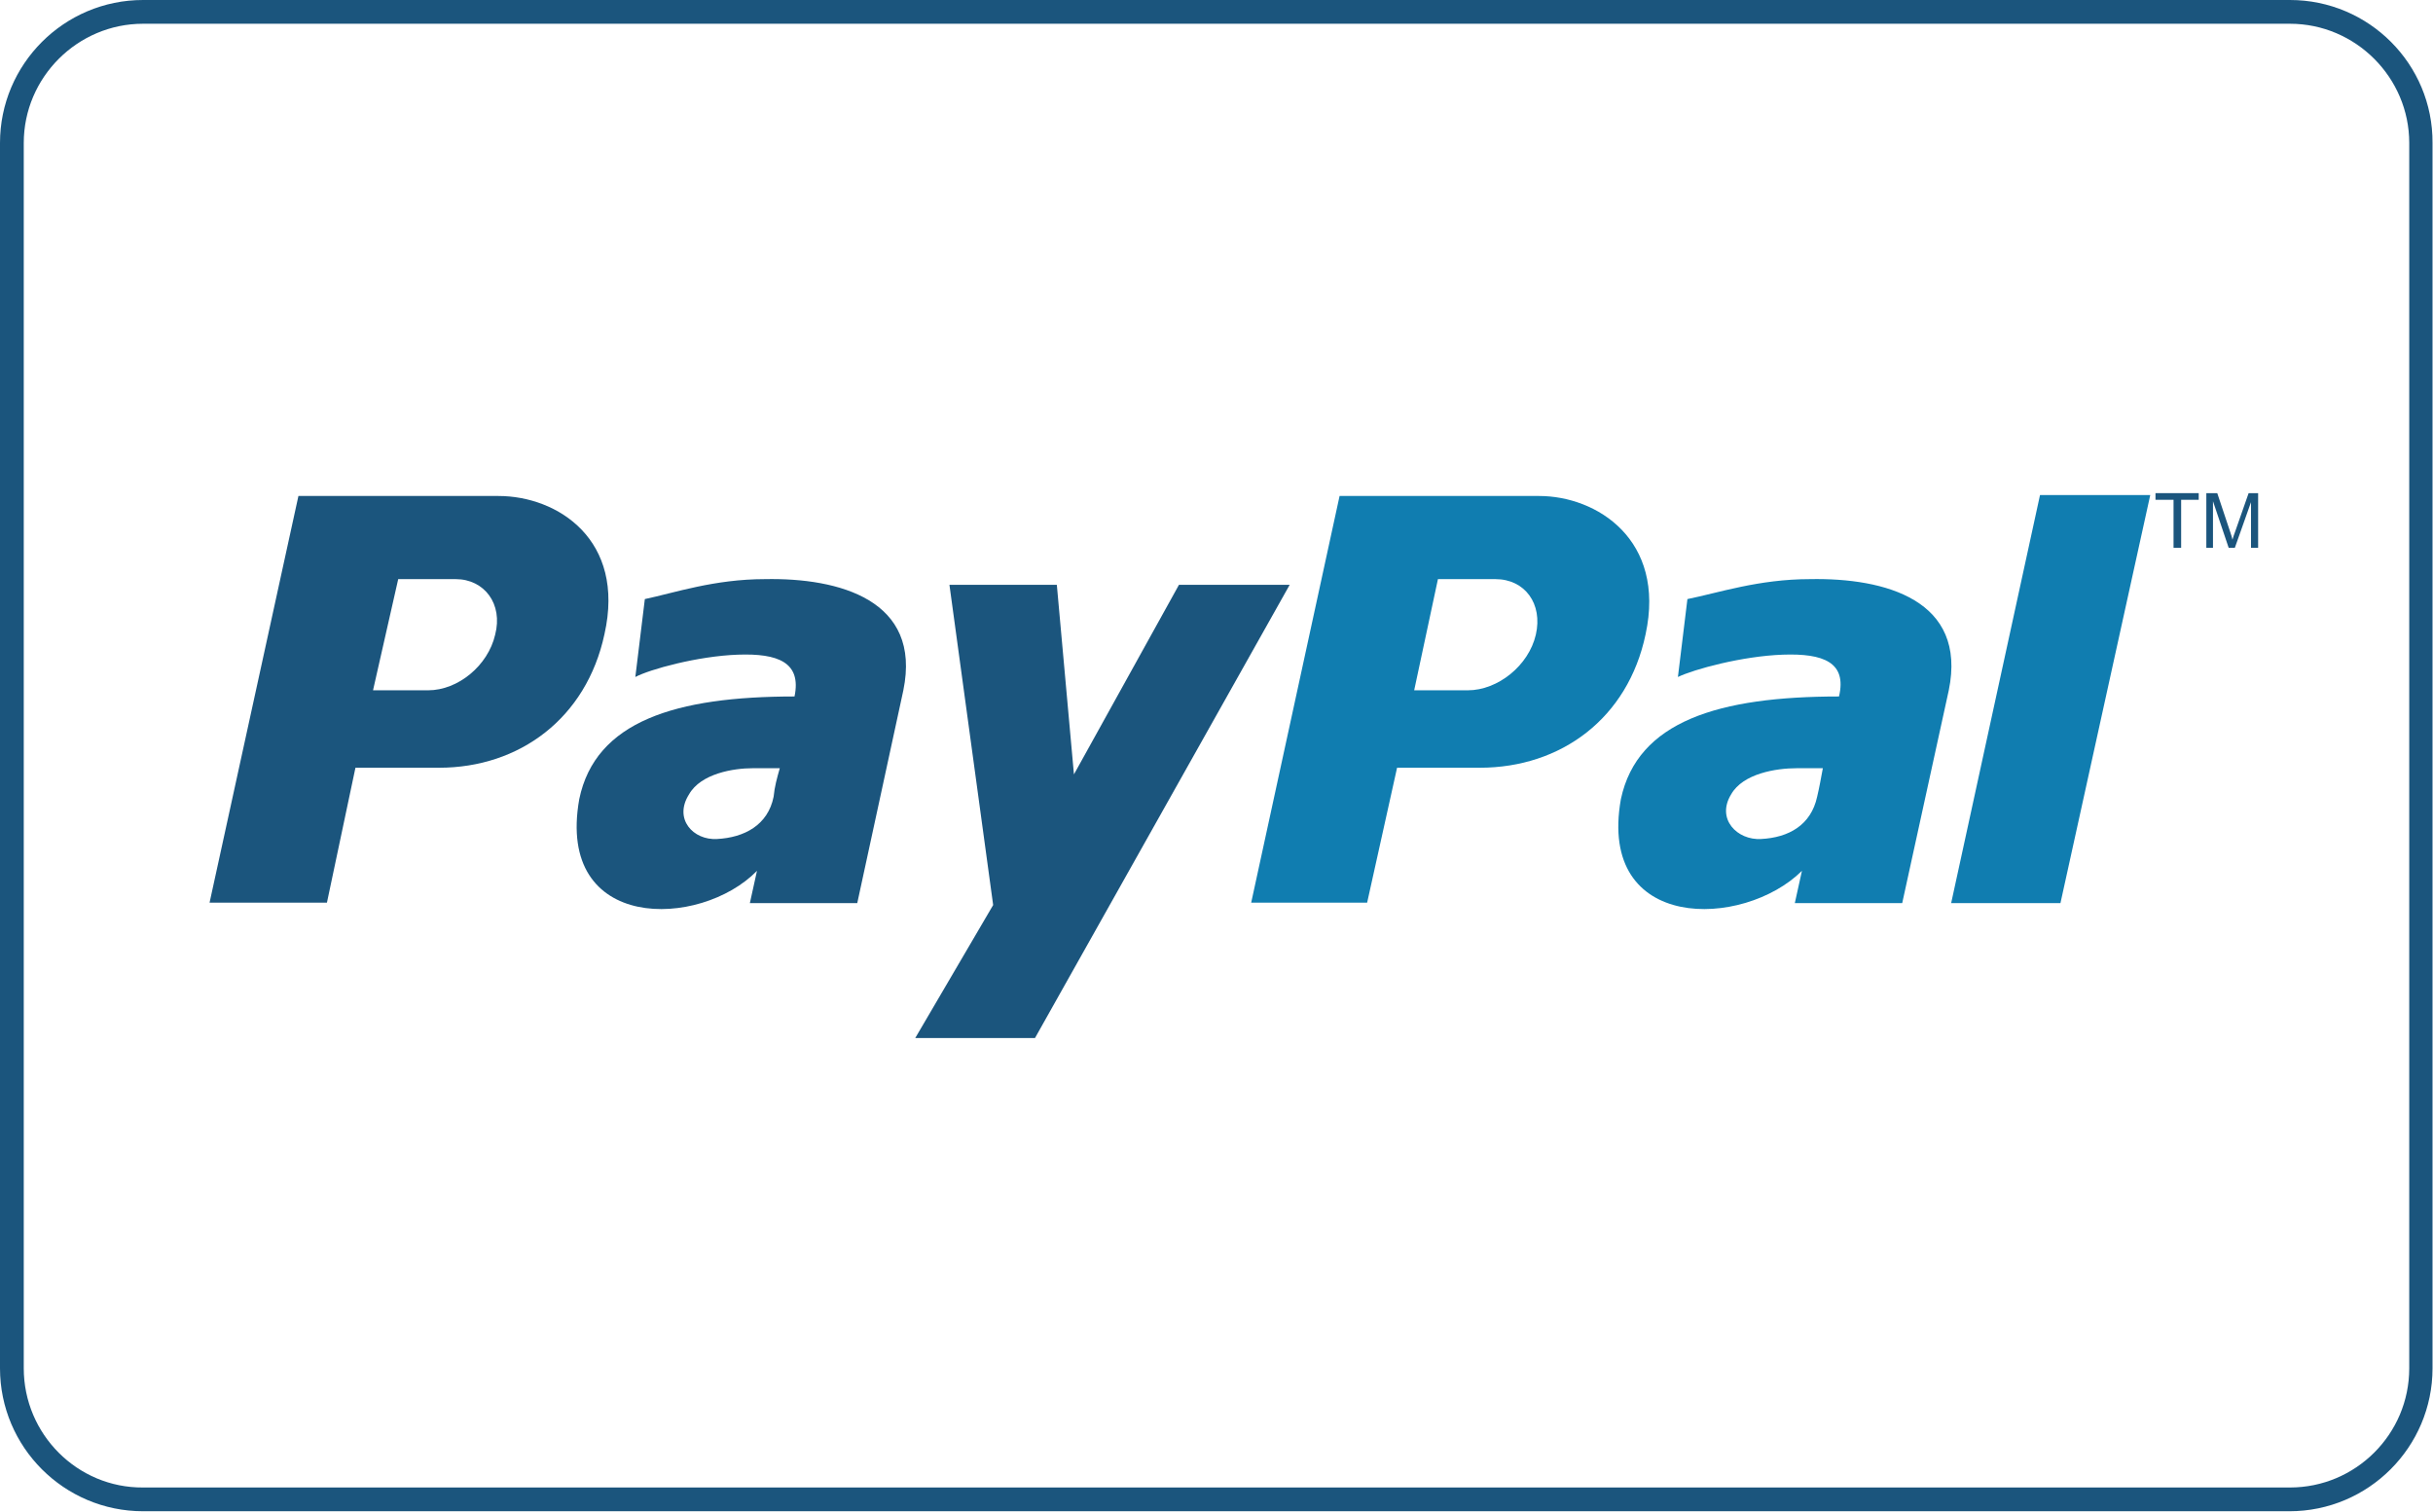 <?xml version="1.0" encoding="utf-8"?>
<!-- Generator: Adobe Illustrator 21.0.0, SVG Export Plug-In . SVG Version: 6.00 Build 0)  -->
<svg version="1.1" id="Layer_1" xmlns="http://www.w3.org/2000/svg" xmlns:xlink="http://www.w3.org/1999/xlink" x="0px" y="0px"
	 viewBox="0 0 512 318.2" style="enable-background:new 0 0 512 318.2;" xml:space="preserve">
<style type="text/css">
	.st0{fill:#1B557D;}
	.st1{fill:#107DB0;}
</style>
<g>
	<g>
		<path class="st0" d="M481.9,5C495.7,5,507,16.3,507,30.1V288c0,13.9-11.3,25.1-25.1,25.1H30.1C16.3,313.2,5,301.9,5,288V30.1
			C5,16.3,16.3,5,30.1,5H481.9 M481.9,0H30.1C13.5,0,0,13.5,0,30.1V288c0,16.6,13.5,30.1,30.1,30.1h451.7
			c16.6,0,30.1-13.5,30.1-30.1V30.1C512,13.5,498.5,0,481.9,0L481.9,0z"/>
	</g>
	<g>
		<path class="st1" d="M380.9,121.9c-10.8,0-19.3,2.9-25.8,4.2l-2,16.4c3.3-1.6,13.5-4.4,22.1-4.7c8.5-0.3,13.5,1.6,11.8,8.8
			c-25.3,0-42.4,5.2-45.9,21.6c-5,28.1,25.8,27.3,38.1,15.1l-1.5,6.8h22.6l9.8-44.8C414,126.3,396.7,121.6,380.9,121.9z
			 M382.4,167.7c-1.3,6-6,8.6-11.8,8.9c-5,0.3-9.5-4.2-6.3-9.4c2.5-4.4,9.5-5.5,13.8-5.5c1.8,0,3.8,0,5.5,0
			C383.2,163.8,382.9,165.6,382.4,167.7z"/>
		<polygon class="st1" points="429.3,104.2 410.6,190.1 433.6,190.1 452.5,104.2 		"/>
		<path class="st1" d="M323.9,104.4h-42l-18.6,85.6h24.4l6.3-28.4h17.4c17.1,0,31.2-10.4,34.9-28.1
			C350.6,113.6,336,104.4,323.9,104.4z M323.2,133.6c-1.5,6.5-8,11.7-14.3,11.7h-11.3l5-23.4h12.1
			C320.9,121.9,324.7,127.1,323.2,133.6z"/>
		<path class="st0" d="M161,121.9c-10.7,0-19.1,2.9-25.3,4.2l-2,16.4c3-1.6,13.1-4.4,21.6-4.7c8.4-0.3,13.4,1.6,11.9,8.8
			c-25,0-41.9,5.2-45.3,21.6c-5,28.1,25.5,27.3,37.4,15.1l-1.5,6.8h22.6l9.7-44.8C194,126.3,176.6,121.6,161,121.9z M162.8,167.7
			c-1.2,6-6.2,8.6-11.9,8.9c-5,0.3-9.2-4.2-5.9-9.4c2.5-4.4,9.4-5.5,13.4-5.5c2,0,3.7,0,5.7,0C163.5,163.8,163,165.6,162.8,167.7z"
			/>
		<polygon class="st0" points="199.8,123.1 222.4,123.1 226,163 248.1,123.1 271.4,123.1 217.8,218.5 192.6,218.5 209,190.5 		"/>
		<path class="st0" d="M104.9,104.4H62.8l-18.7,85.6h24.7l6-28.4h17.6c16.9,0,31-10.4,34.8-28.1
			C131.7,113.6,117.3,104.4,104.9,104.4z M104.2,133.6c-1.5,6.5-7.8,11.7-14.1,11.7H78.5l5.3-23.4h12.1
			C101.9,121.9,105.9,127.1,104.2,133.6z"/>
		<path class="st0" d="M457.4,115.3v-10.1h-3.8v-1.4h9.1v1.4H459v10.1H457.4z"/>
		<path class="st0" d="M464.3,115.3v-11.5h2.3l2.7,8.1c0.3,0.8,0.4,1.3,0.5,1.7c0.1-0.4,0.3-1,0.6-1.8l2.8-8h2v11.5h-1.5v-9.6
			l-3.4,9.6H469l-3.3-9.8v9.8H464.3z"/>
	</g>
</g>
</svg>
